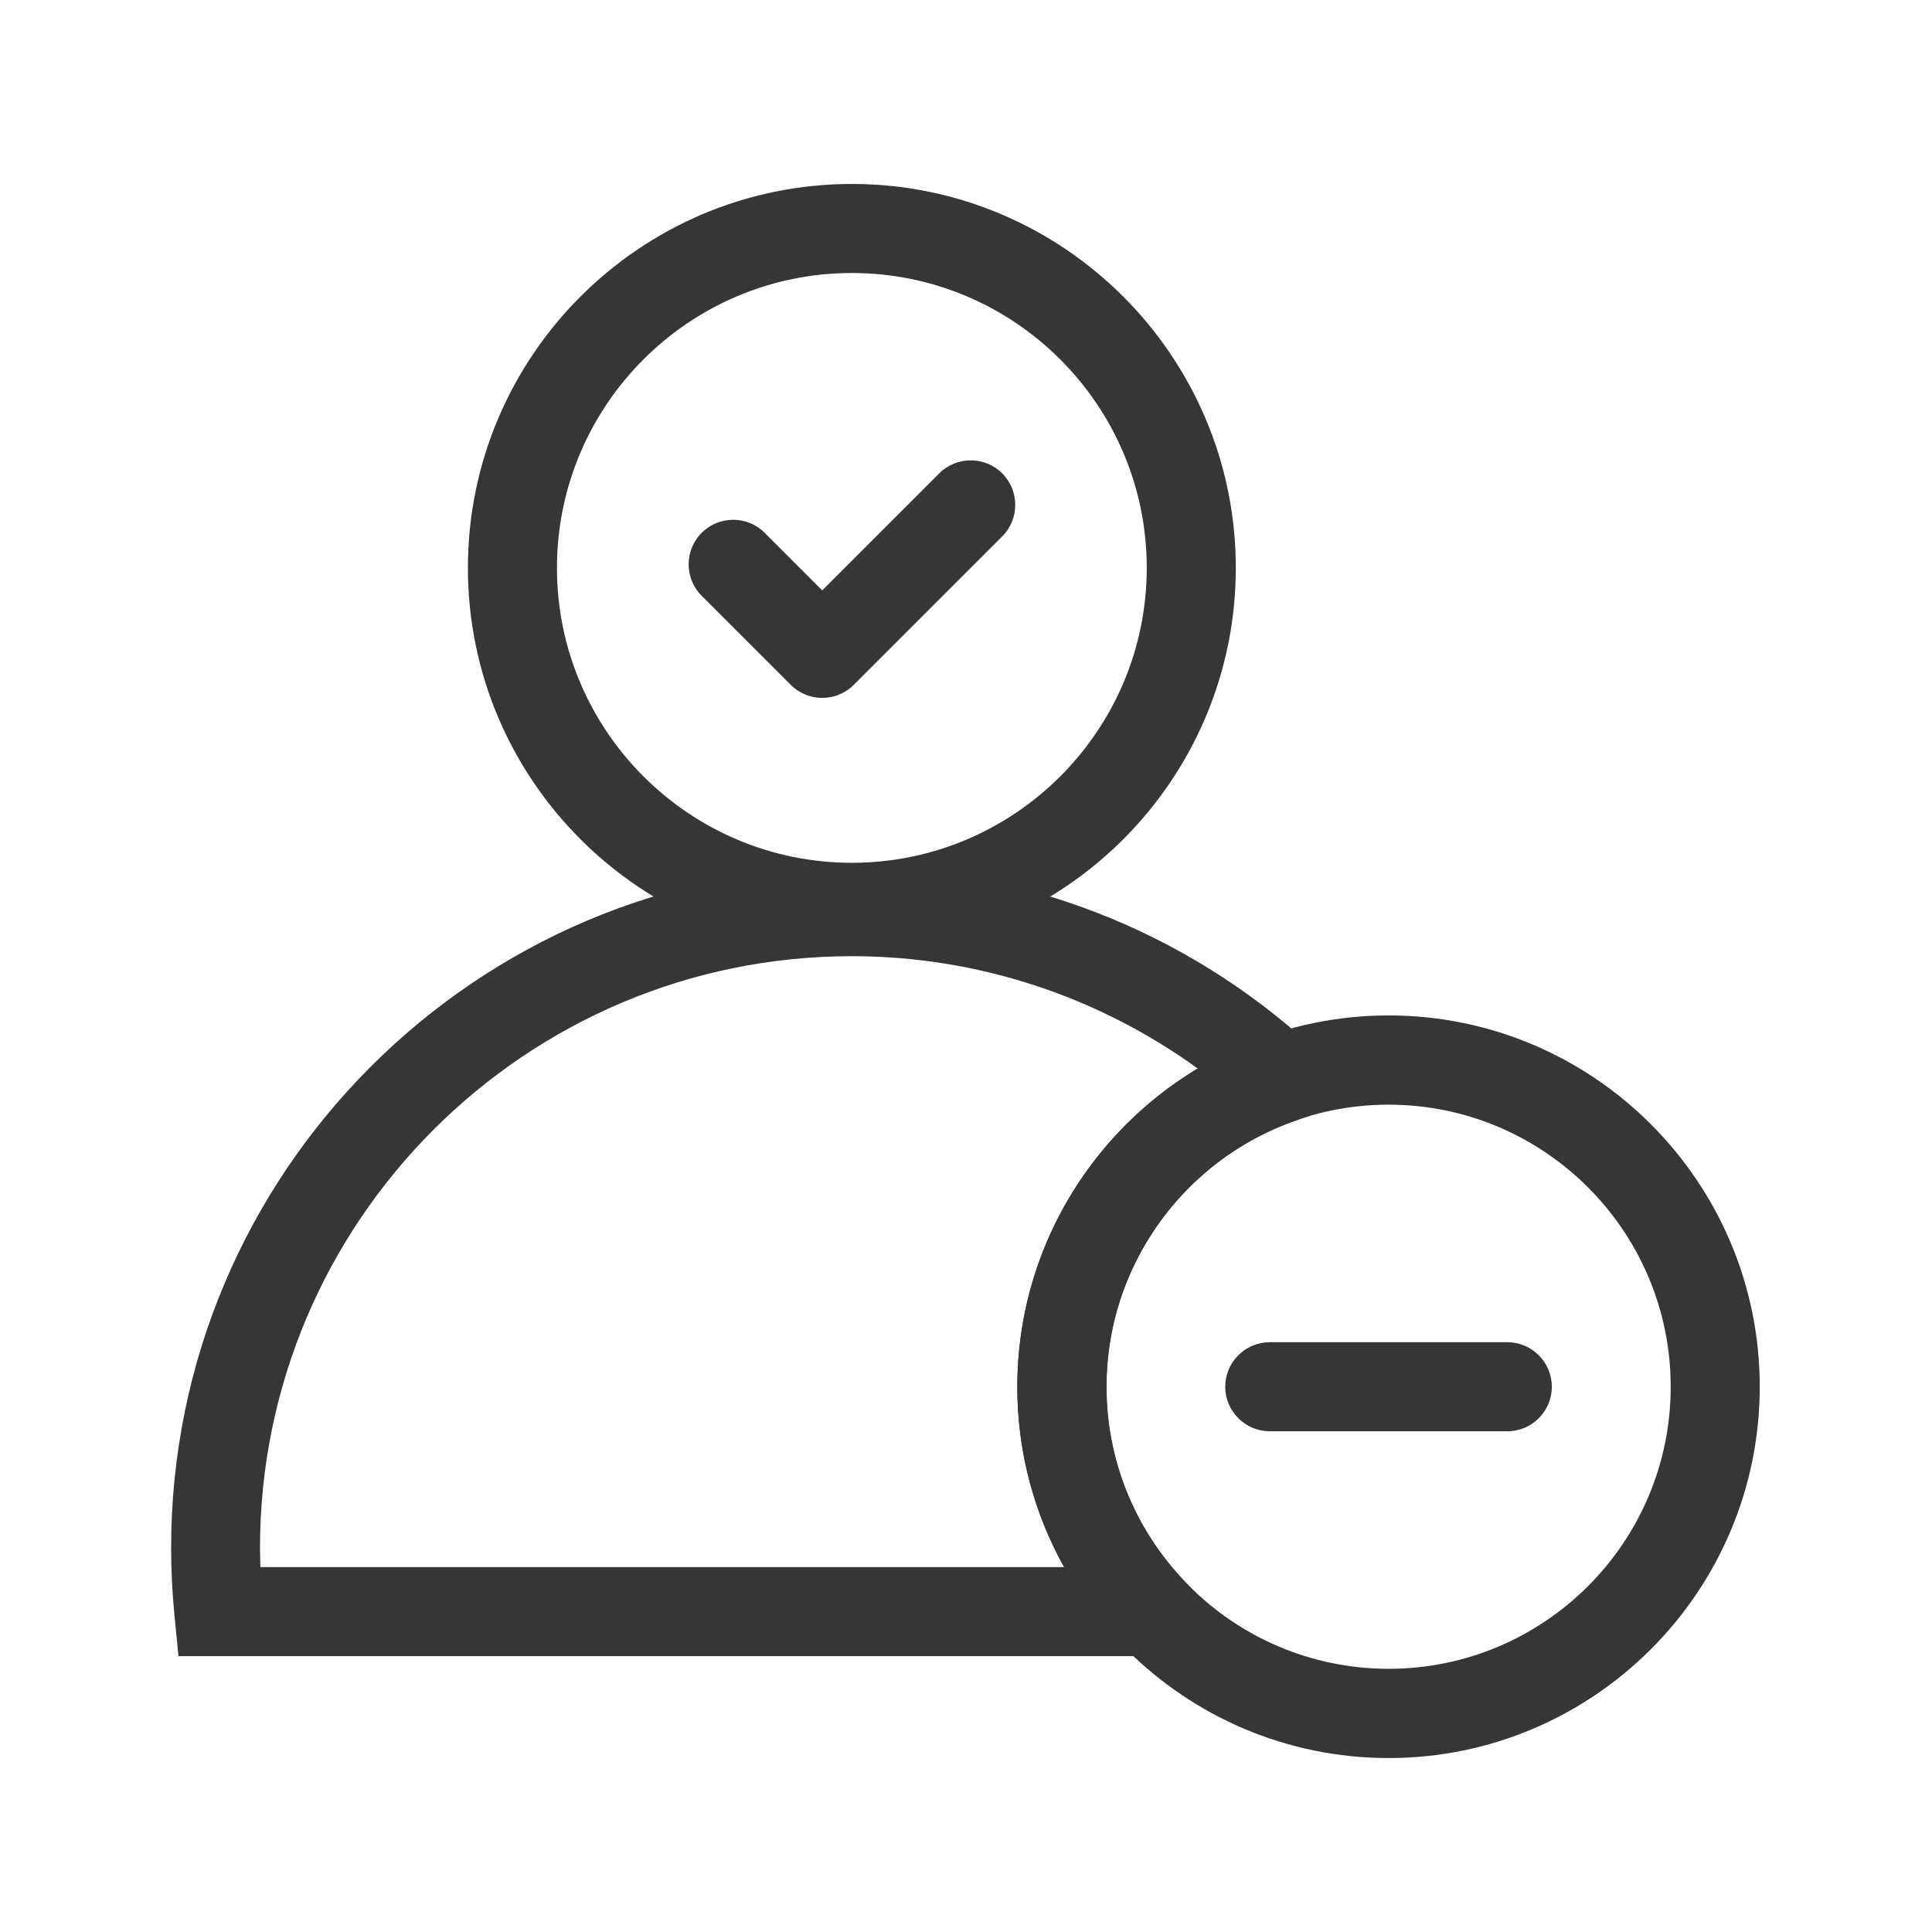 <?xml version="1.0" standalone="no"?><!DOCTYPE svg PUBLIC "-//W3C//DTD SVG 1.1//EN" "http://www.w3.org/Graphics/SVG/1.1/DTD/svg11.dtd"><svg t="1655796652917" class="icon" viewBox="0 0 1024 1024" version="1.1" xmlns="http://www.w3.org/2000/svg" p-id="9174" xmlns:xlink="http://www.w3.org/1999/xlink" width="300" height="300"><defs><style type="text/css">@font-face { font-family: feedback-iconfont; src: url("//at.alicdn.com/t/font_1031158_u69w8yhxdu.woff2?t=1630033759944") format("woff2"), url("//at.alicdn.com/t/font_1031158_u69w8yhxdu.woff?t=1630033759944") format("woff"), url("//at.alicdn.com/t/font_1031158_u69w8yhxdu.ttf?t=1630033759944") format("truetype"); }
</style></defs><path d="M798.9 758.6H673c-13 0-23.6-10.6-23.6-23.6s10.6-23.6 23.6-23.6h125.9c13 0 23.6 10.6 23.6 23.6s-10.5 23.6-23.6 23.6zM451.5 504.5C339.3 504.5 248 413.2 248 301S339.3 97.5 451.5 97.5 655 188.8 655 301s-91.2 203.5-203.5 203.5z m0-359.8c-86.2 0-156.3 70.1-156.3 156.3s70.1 156.3 156.3 156.3S607.8 387.2 607.8 301s-70.1-156.3-156.3-156.3z" fill="#353637" p-id="9175"></path><path d="M665.6 877.8h-571l-2.1-21.3c-1.2-12.1-1.8-24.3-1.8-36.1 0-199 161.9-360.9 360.9-360.9 90 0 176.3 33.6 243.2 94.7l29.2 26.6-37.4 13.2c-59.9 21-100.2 77.7-100.2 141 0 38.4 14.6 74.9 41.3 102.9l37.9 39.9zM138 830.6h426c-16.2-29-24.8-61.7-24.8-95.6 0-69.9 37.2-133.6 95.7-168.6-53.3-38.6-117.3-59.6-183.4-59.6-173 0-313.7 140.7-313.7 313.7 0.1 3.3 0.1 6.7 0.2 10.1z" fill="#353637" p-id="9176"></path><path d="M736 931.8c-108.5 0-196.8-88.3-196.8-196.8S627.5 538.2 736 538.2 932.7 626.5 932.7 735 844.5 931.8 736 931.8z m0-346.3c-82.5 0-149.5 67.1-149.5 149.5s67 149.5 149.5 149.5 149.5-67 149.5-149.5S818.4 585.5 736 585.5zM435.8 369.9c-6 0-12.1-2.3-16.7-6.9l-47.2-47.2c-9.2-9.2-9.2-24.2 0-33.4s24.2-9.2 33.4 0l30.5 30.5 62-62c9.2-9.2 24.2-9.2 33.4 0s9.2 24.2 0 33.4L452.5 363c-4.6 4.6-10.7 6.9-16.7 6.9z" fill="#353637" p-id="9177"></path></svg>